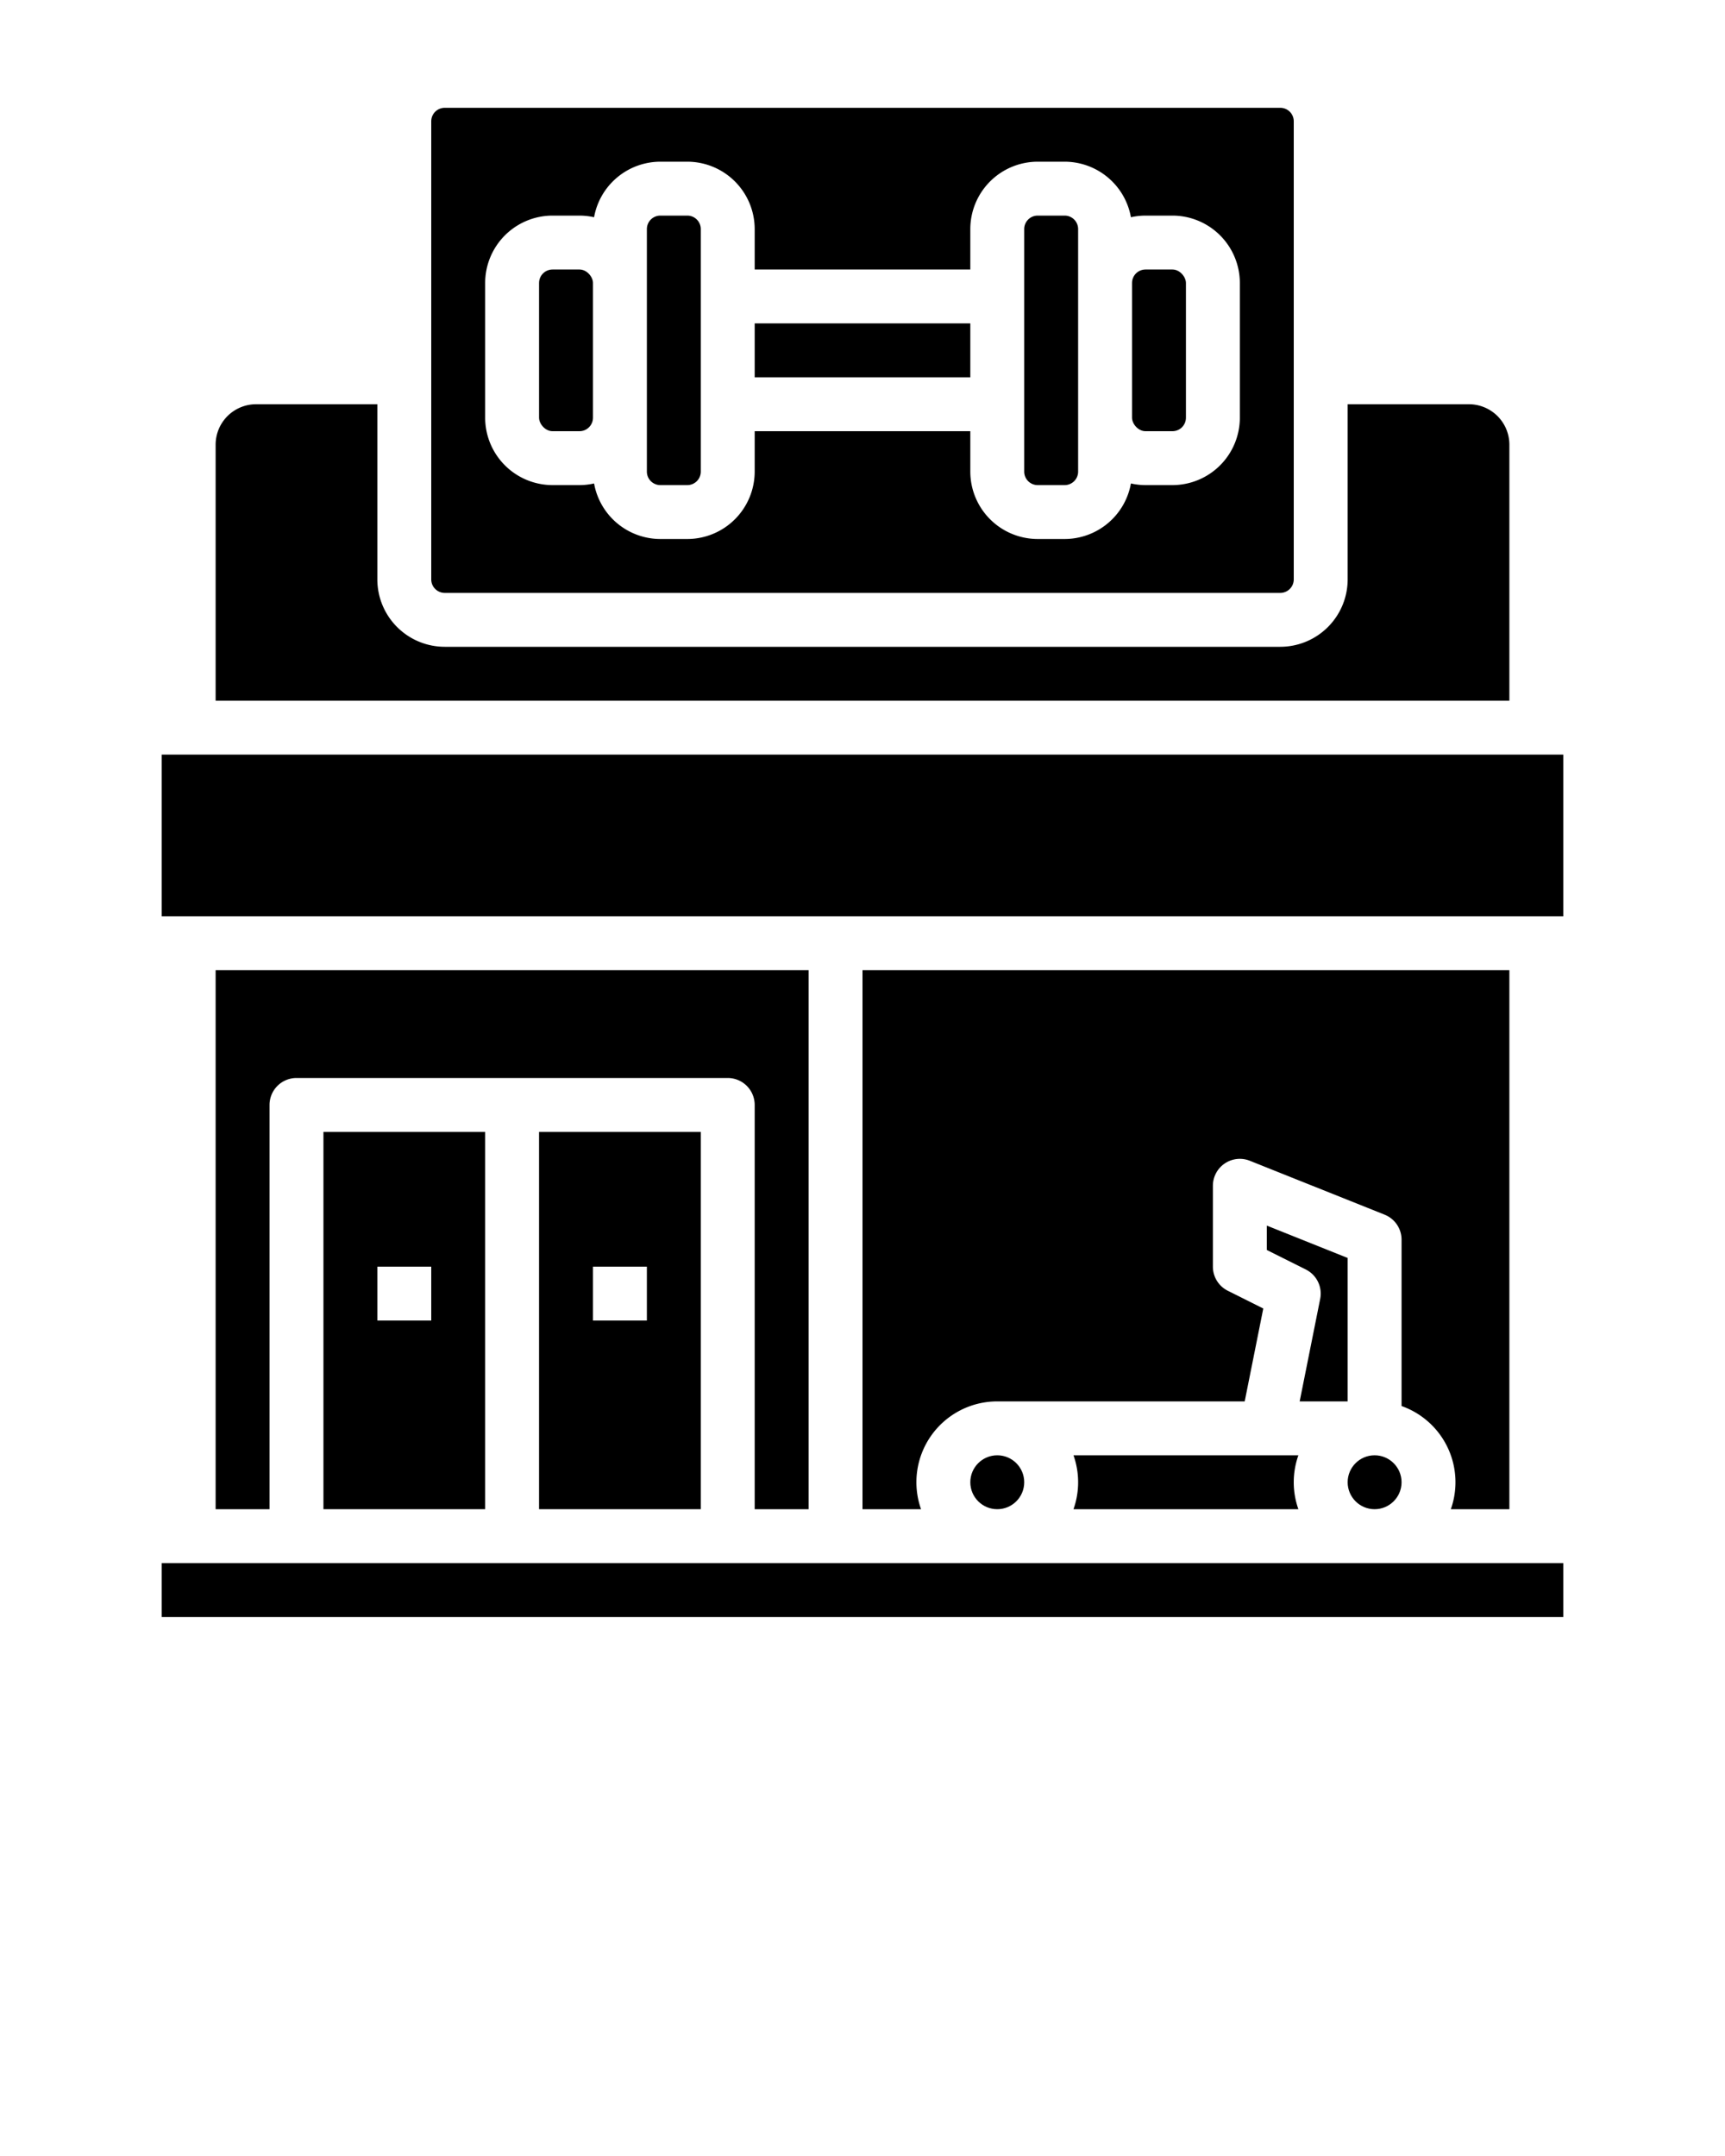 <svg xmlns="http://www.w3.org/2000/svg" viewBox="0 0 512 640" x="0px" y="0px"><g><path d="M240,448V288H64V448H80V328a8,8,0,0,1,8-8H216a8,8,0,0,1,8,8V448Z"/><path d="M132,176H380a4,4,0,0,0,4-4V36a4,4,0,0,0-4-4H132a4,4,0,0,0-4,4V172A4,4,0,0,0,132,176Zm12-92a20.023,20.023,0,0,1,20-20h8a19.991,19.991,0,0,1,4.329.485A20.018,20.018,0,0,1,196,48h8a20.023,20.023,0,0,1,20,20V80h64V68a20.023,20.023,0,0,1,20-20h8a20.018,20.018,0,0,1,19.671,16.485A19.991,19.991,0,0,1,340,64h8a20.023,20.023,0,0,1,20,20v40a20.023,20.023,0,0,1-20,20h-8a19.991,19.991,0,0,1-4.329-.485A20.018,20.018,0,0,1,316,160h-8a20.023,20.023,0,0,1-20-20V128H224v12a20.023,20.023,0,0,1-20,20h-8a20.018,20.018,0,0,1-19.671-16.485A19.991,19.991,0,0,1,172,144h-8a20.023,20.023,0,0,1-20-20Z"/><path d="M448,132a12.013,12.013,0,0,0-12-12H400v52a20.023,20.023,0,0,1-20,20H132a20.023,20.023,0,0,1-20-20V120H76a12.013,12.013,0,0,0-12,12v76H448Z"/><rect x="48" y="464" width="416" height="16"/><rect x="160" y="80" width="16" height="48" rx="4" ry="4"/><rect x="336" y="80" width="16" height="48" rx="4" ry="4"/><path d="M308,144h8a4,4,0,0,0,4-4V68a4,4,0,0,0-4-4h-8a4,4,0,0,0-4,4v72A4,4,0,0,0,308,144Z"/><rect x="224" y="96" width="64" height="16"/><path d="M196,144h8a4,4,0,0,0,4-4V68a4,4,0,0,0-4-4h-8a4,4,0,0,0-4,4v72A4,4,0,0,0,196,144Z"/><path d="M144,448V336H96V448Zm-32-72h16v16H112Z"/><path d="M376,432H318.624a23.944,23.944,0,0,1,0,16h66.752a23.944,23.944,0,0,1,0-16Z"/><path d="M385.758,416H400V373.417l-24-9.6v7.24l11.578,5.789a8,8,0,0,1,4.267,8.724Z"/><circle cx="408" cy="440" r="8"/><circle cx="296" cy="440" r="8"/><rect x="48" y="224" width="416" height="48"/><path d="M208,448V336H160V448Zm-32-72h16v16H176Z"/><path d="M448,448V288H256V448h17.376A23.992,23.992,0,0,1,296,416h73.442l5.515-27.577-10.535-5.268A8,8,0,0,1,360,376V352a8,8,0,0,1,10.971-7.428l40,16A8,8,0,0,1,416,368v49.376A23.985,23.985,0,0,1,430.624,448Z"/></g></svg>